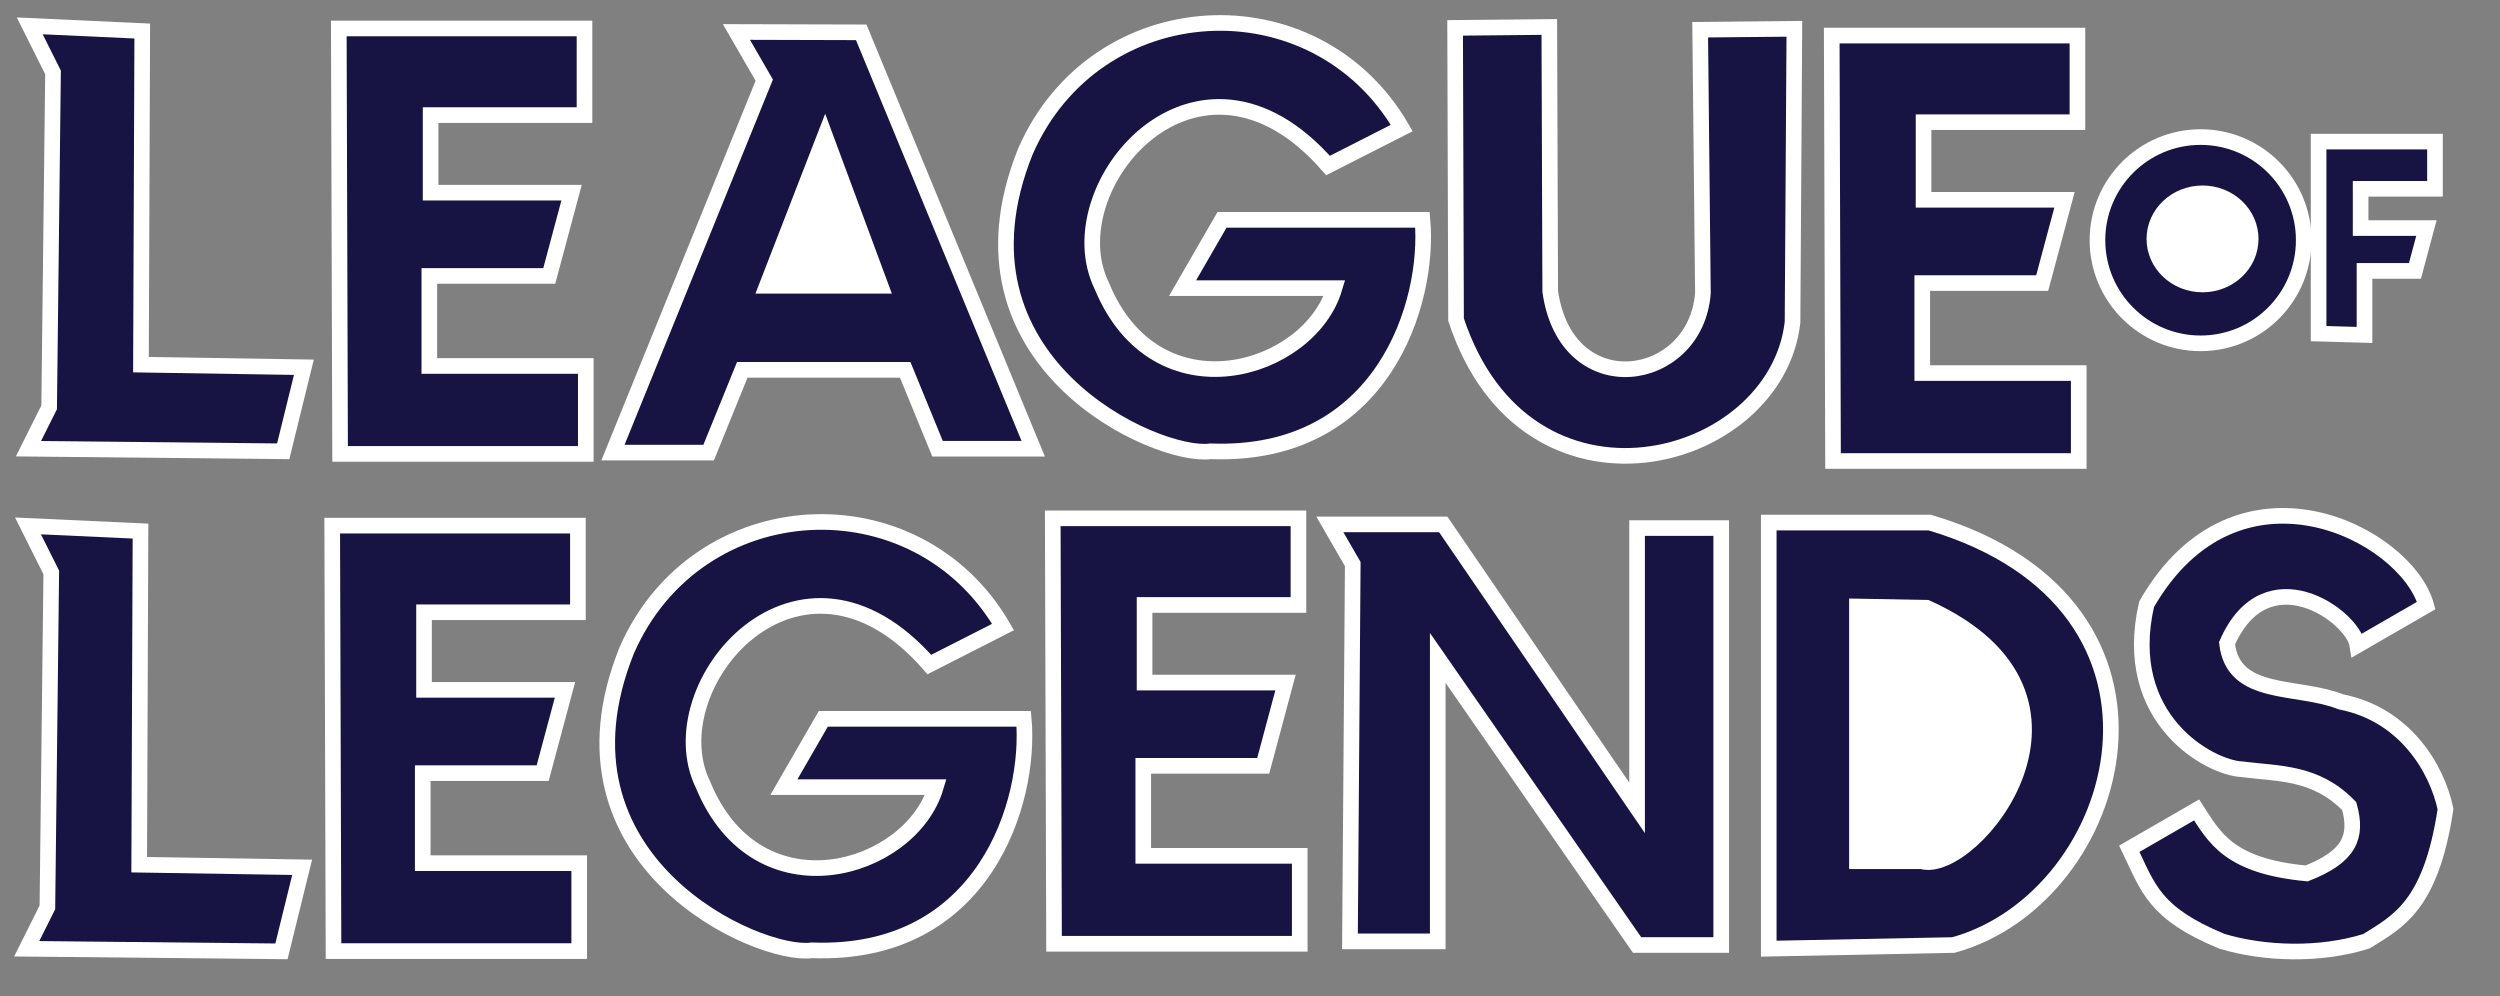 <?xml version="1.0" encoding="UTF-8" standalone="no"?>
<!-- Created with Inkscape (http://www.inkscape.org/) -->

<svg
   version="1.1"
   id="svg2049"
   width="640"
   height="255"
   viewBox="0 0 640 255"
   sodipodi:docname="LogoR1.svg"
   inkscape:version="1.2.1 (9c6d41e410, 2022-07-14)"
   xmlns:inkscape="http://www.inkscape.org/namespaces/inkscape"
   xmlns:sodipodi="http://sodipodi.sourceforge.net/DTD/sodipodi-0.dtd"
   xmlns="http://www.w3.org/2000/svg"
   xmlns:svg="http://www.w3.org/2000/svg">
  <rect x="0" y="0" width="640" height="255" fill="#808080" stroke="none"/>
  <defs
     id="defs2053" />
  <sodipodi:namedview
     id="namedview2051"
     pagecolor="#ffffff"
     bordercolor="#000000"
     borderopacity="0.25"
     inkscape:showpageshadow="2"
     inkscape:pageopacity="0.0"
     inkscape:pagecheckerboard="0"
     inkscape:deskcolor="#d1d1d1"
     showgrid="false"
     showguides="false"
     inkscape:zoom="1.5103785"
     inkscape:cx="282.71059"
     inkscape:cy="146.32094"
     inkscape:window-width="1920"
     inkscape:window-height="1017"
     inkscape:window-x="-8"
     inkscape:window-y="-8"
     inkscape:window-maximized="1"
     inkscape:current-layer="g2055" />
  <g
     inkscape:groupmode="layer"
     inkscape:label="Image"
     id="g2055">
    <g
       id="g10015"
       transform="translate(-94.016,-67.533)">
      <path
         style="fill:#171342;stroke:#ffffff;stroke-width:4"
         d="m 363.52,200.225 h 62.898 v 22.18 H 387.024 v 19.863 h 36.084 l -5.712,21.318 h -30.703 v 23.042 h 40.056 v 22.511 H 363.851 Z"
         id="path2061-0" />
      <path
         style="fill:#171342;fill-opacity:1;stroke:#ffffff;stroke-width:4;stroke-dasharray:none"
         d="m 350.798,228.052 c -22.157,-38.208 -78.332,-35.255 -96.333,5.959 -21.766,54.108 33.831,78.695 47.339,76.802 44.278,1.693 56.186,-38.2 54.291,-59.257 h -51.312 l -10.096,17.487 h 38.897 c -6.402,21.573 -45.633,33.347 -59.588,-0.604 -12.361,-25.258 24.58,-68.955 57.932,-30.787 z"
         id="path7057-6"
         sodipodi:nodetypes="cccccccccc" />
      <path
         style="fill:#171342;stroke:#ffffff;stroke-width:4"
         d="m 179.063,202.098 h 62.898 v 22.18 h -39.394 v 19.863 h 36.084 l -5.712,21.318 h -30.703 v 23.042 h 40.056 v 22.511 h -62.898 z"
         id="path2061-8" />
      <path
         style="fill:#171342;stroke:#ffffff;stroke-width:4"
         d="m 166.066,311.08 -65.215,-0.662 5.297,-10.593 0.993,-85.74 -5.959,-11.918 28.801,1.324 -0.331,85.409 41.711,0.662 z"
         id="path2059-7" />
      <path
         style="fill:#171342;stroke:#ffffff;stroke-width:4"
         d="m 562.941,76.636 h 62.898 V 98.816 h -39.394 v 19.863 h 36.084 l -5.712,21.318 H 586.114 v 23.042 h 40.056 v 22.511 h -62.898 z"
         id="path2061-7" />
      <path
         style="fill:#171342;stroke:#ffffff;stroke-width:4"
         d="m 166.515,183.067 -65.215,-0.662 5.297,-10.593 0.993,-85.74 -5.959,-11.918 28.801,1.324 -0.331,85.409 41.711,0.662 z"
         id="path2059" />
      <path
         style="fill:#171342;stroke:#ffffff;stroke-width:4"
         d="m 180.749,74.816 h 62.898 v 22.18 h -39.394 v 19.863 h 36.084 l -5.712,21.318 h -30.703 v 23.042 h 40.056 v 22.511 h -62.898 z"
         id="path2061" />
      <path
         style="fill:#171342;fill-opacity:1;stroke:#ffffff;stroke-width:4"
         d="m 314.491,75.809 44.029,106.596 h -24.497 l -8.276,-20.194 h -41.711 l -8.607,21.187 h -24.497 l 38.732,-95.34 -7.125,-12.34 z"
         id="path2063" />
      <path
         style="fill:#ffffff;fill-opacity:1;stroke:#ffffff;stroke-width:4"
         d="m 305.221,102.292 14.235,38.401 h -29.132 z"
         id="path3679" />
      <path
         style="fill:#171342;fill-opacity:1;stroke:#ffffff;stroke-width:4;stroke-dasharray:none"
         d="m 452.867,100.306 c -22.157,-38.208 -78.332,-35.255 -96.333,5.959 -21.766,54.108 33.831,78.695 47.339,76.802 44.278,1.693 56.186,-38.2 54.291,-59.257 h -51.312 l -10.096,17.487 h 38.897 c -6.402,21.573 -45.633,33.347 -59.588,-0.604 -12.361,-25.258 24.58,-68.955 57.932,-30.787 z"
         id="path7057"
         sodipodi:nodetypes="cccccccccc" />
      <circle
         style="fill:#171342;fill-opacity:1;stroke:#ffffff;stroke-width:4;stroke-dasharray:none"
         id="path7135"
         cx="657.368"
         cy="129.024"
         r="26.401" />
      <ellipse
         style="fill:#ffffff;fill-opacity:1;stroke:#ffffff;stroke-width:4;stroke-dasharray:none"
         id="path7191"
         cx="657.865"
         cy="128.693"
         rx="12.331"
         ry="11.669" />
      <path
         style="fill:#171342;fill-opacity:1;stroke:#ffffff;stroke-width:4;stroke-dasharray:none"
         d="m 699.328,153.273 v -16.387 h 12.911 l 2.939,-10.968 h -16.843 V 115.865 h 19.035 v -12.083 h -29.794 v 49.16 z"
         id="path7195" />
      <path
         style="fill:#171342;fill-opacity:1;stroke:#ffffff;stroke-width:4;stroke-dasharray:none"
         d="m 439.607,308.521 h 22.472 V 235.955 l 51.03,73.502 h 21.536 V 202.716 h -21.536 v 71.629 l -49.626,-72.566 h -29.026 l 5.864,10.157 z"
         id="path8398" />
      <path
         style="fill:#171342;fill-opacity:1;stroke:#ffffff;stroke-width:4;stroke-dasharray:none"
         d="m 546.817,201.311 v 109.083 l 47.285,-0.936 c 43.848,-12.128 65.15,-87.081 -6.086,-108.146 z"
         id="path8400"
         sodipodi:nodetypes="ccccc" />
      <path
         style="fill:#ffffff;fill-opacity:1;stroke:#ffffff;stroke-width:4;stroke-dasharray:none"
         d="m 569.394,222.792 v 65.215 h 16.552 c 12.868,3.9 51.235,-42.274 1.324,-64.884 z"
         id="path8447"
         sodipodi:nodetypes="ccccc" />
      <path
         style="fill:#171342;fill-opacity:1;stroke:#ffffff;stroke-width:4;stroke-dasharray:none;stroke-opacity:1"
         d="m 697.507,232.723 17.631,-10.179 c -5.154,-18.518 -48.465,-40.59 -71.591,-0.331 -6.819,29.642 16.443,41.936 24.392,42.248 9.271,1.217 18.873,0.55 27.482,9.439 2.184,7.847 0.114,12.905 -10.904,17.232 -19.989,-1.888 -23.589,-9.24 -28.17,-16.264 l -17.227,9.946 c 4.894,10.137 6.32,16.481 23.673,23.673 10.877,3.295 25.22,3.726 37.032,0 8.044,-5.03 16.501,-9.021 20.246,-33.831 -2.238,-10.631 -10.582,-24.302 -26.786,-27.448 -11.204,-4.466 -27.551,-1.012 -29.153,-14.985 9.988,-22.872 32.226,-7.033 33.375,0.5 z"
         id="path8449"
         sodipodi:nodetypes="cccccccccccccc" />
      <path
         style="fill:#171342;fill-opacity:1;stroke:#ffffff;stroke-width:4;stroke-dasharray:none;stroke-opacity:1"
         d="m 466.527,74.672 24.111,-0.234 0.234,67.65 c 4.039,29 37.307,24.018 39.092,0.468 l -0.702,-67.416 24.111,-0.234 -0.468,75.141 c -4.199,36.886 -68.213,53.813 -86.142,-0.702 z"
         id="path8543"
         sodipodi:nodetypes="ccccccccc" />
    </g>
  </g>
</svg>
